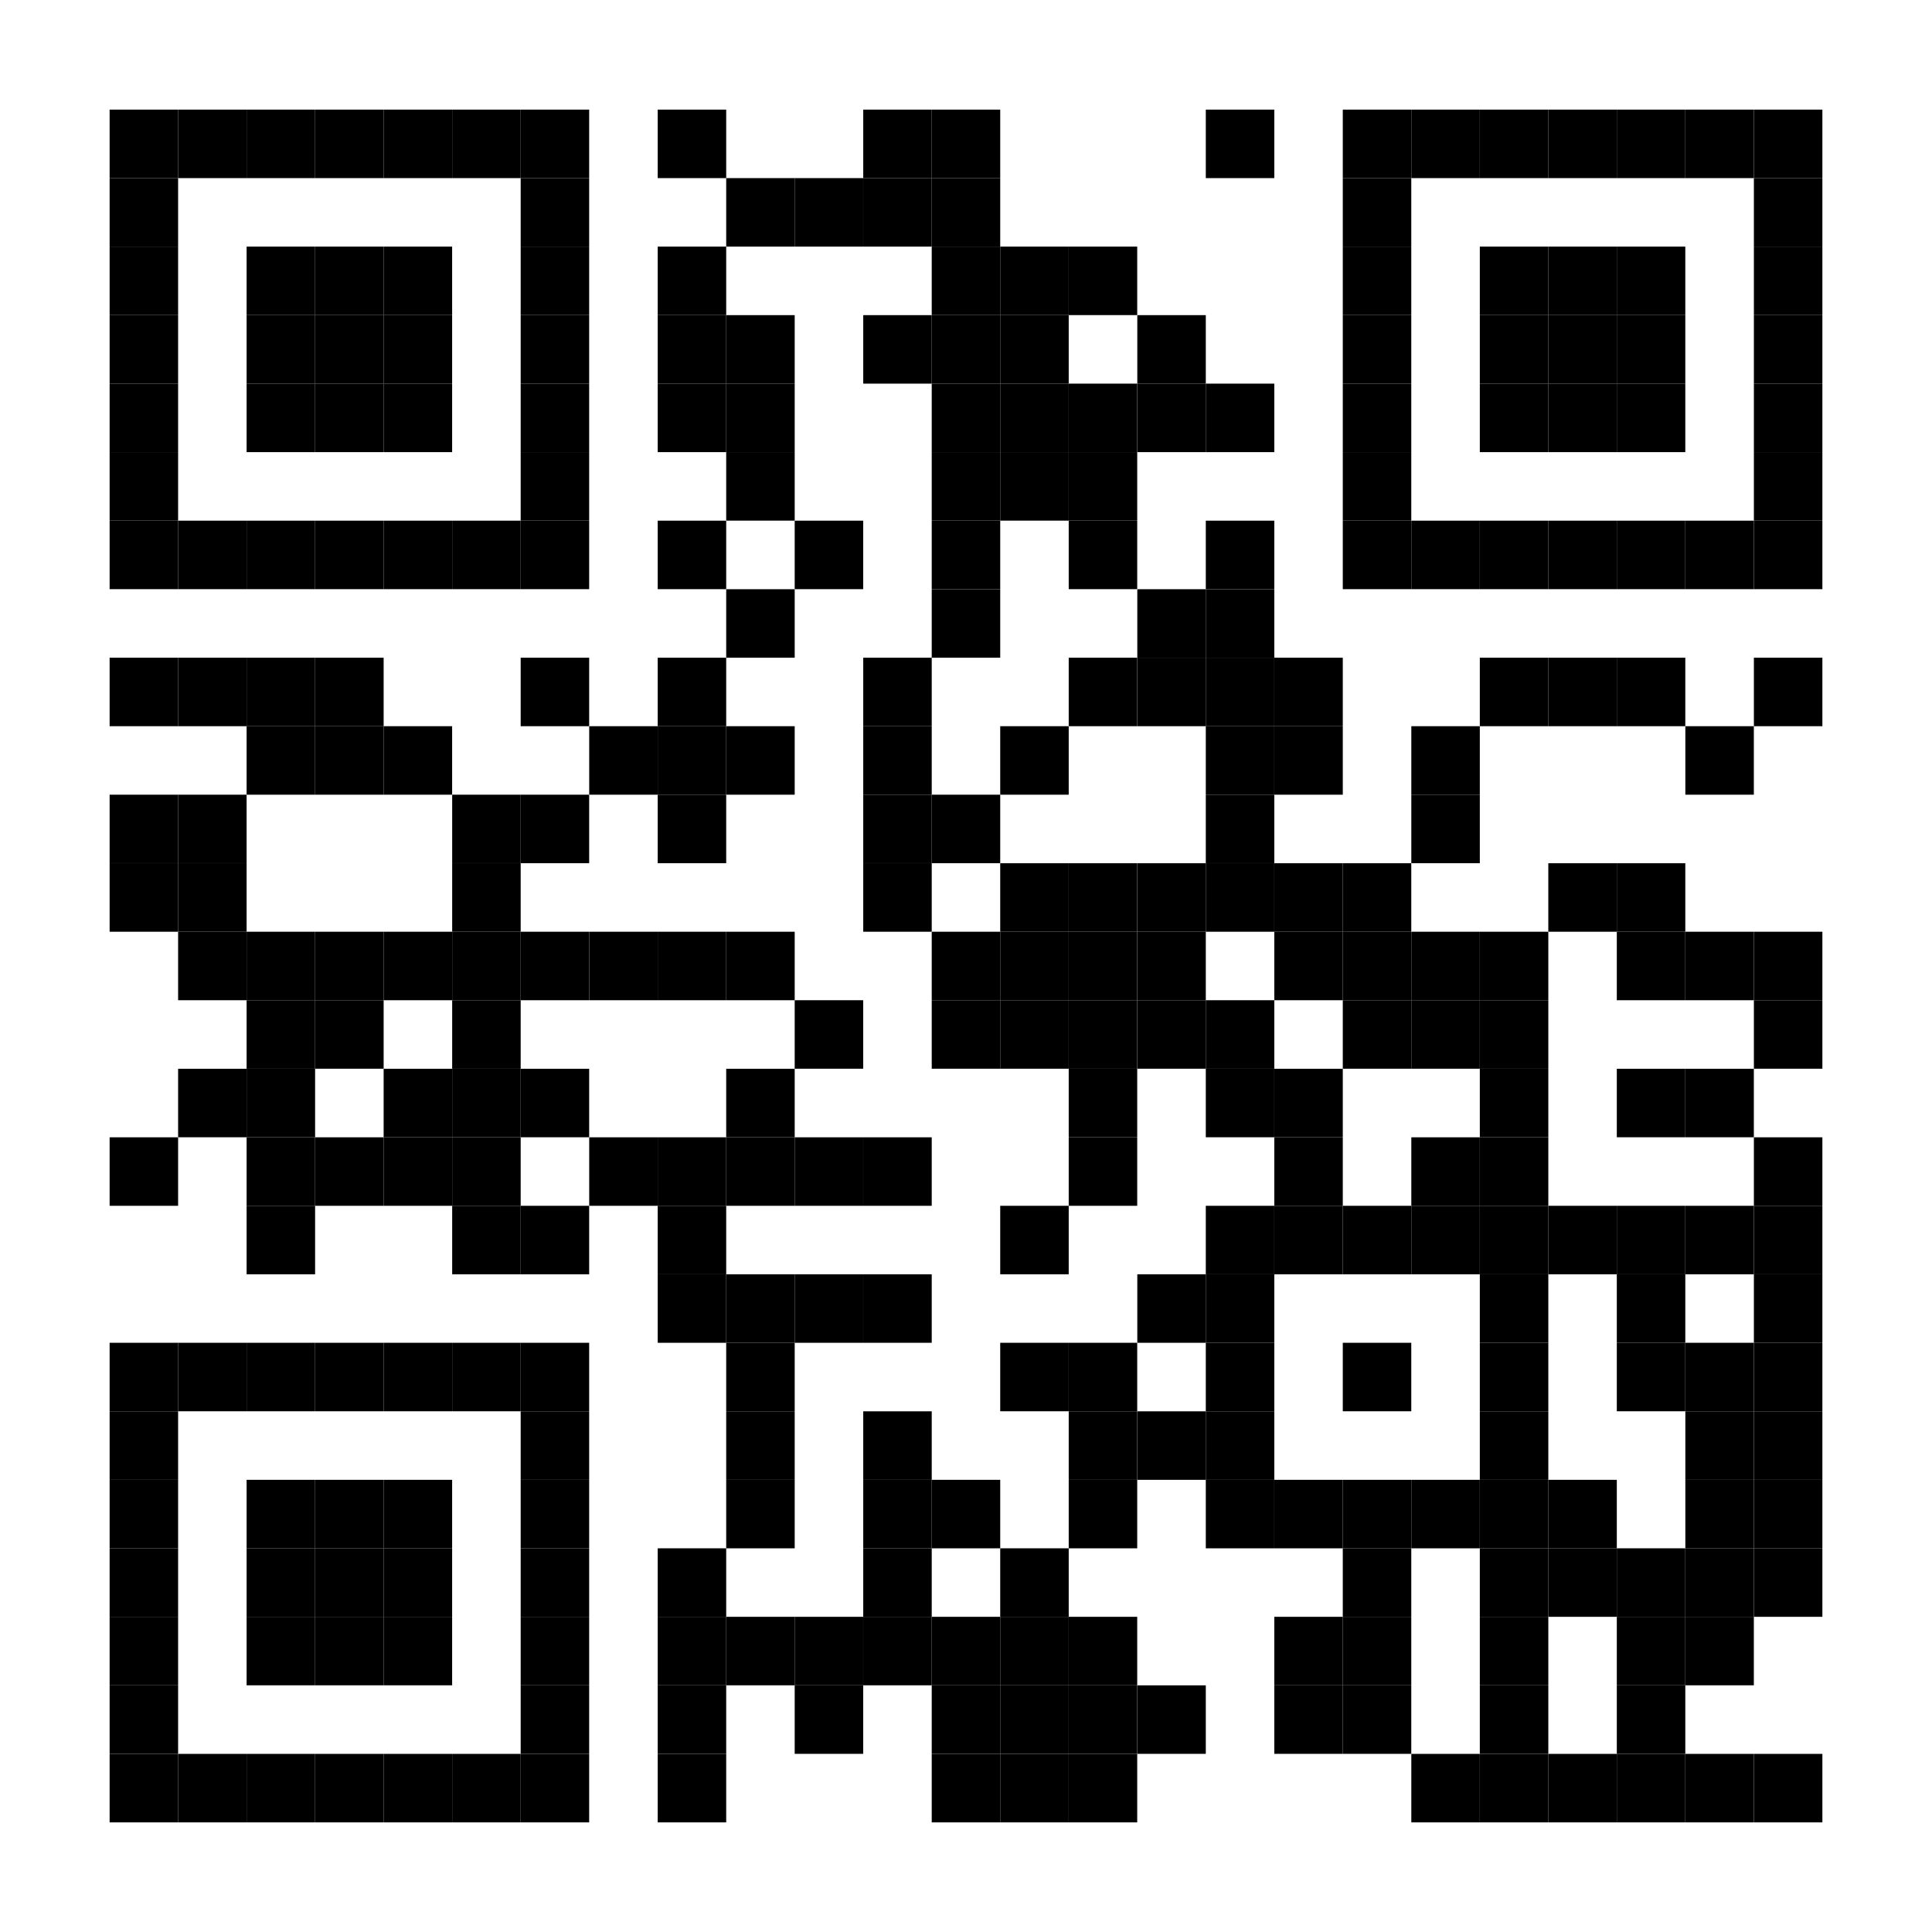 <svg width="42" height="42" viewBox="0 0 42 42" fill="none" xmlns="http://www.w3.org/2000/svg">
<rect width="42" height="42" fill="white"/>
<rect x="2.383" y="2.383" width="1.489" height="1.489" fill="black"/>
<rect x="3.872" y="2.383" width="1.489" height="1.489" fill="black"/>
<rect x="5.361" y="2.383" width="1.489" height="1.489" fill="black"/>
<rect x="6.851" y="2.383" width="1.489" height="1.489" fill="black"/>
<rect x="8.34" y="2.383" width="1.489" height="1.489" fill="black"/>
<rect x="9.83" y="2.383" width="1.489" height="1.489" fill="black"/>
<rect x="11.319" y="2.383" width="1.489" height="1.489" fill="black"/>
<rect x="14.298" y="2.383" width="1.489" height="1.489" fill="black"/>
<rect x="18.766" y="2.383" width="1.489" height="1.489" fill="black"/>
<rect x="20.255" y="2.383" width="1.489" height="1.489" fill="black"/>
<rect x="26.213" y="2.383" width="1.489" height="1.489" fill="black"/>
<rect x="29.191" y="2.383" width="1.489" height="1.489" fill="black"/>
<rect x="30.681" y="2.383" width="1.489" height="1.489" fill="black"/>
<rect x="32.17" y="2.383" width="1.489" height="1.489" fill="black"/>
<rect x="33.659" y="2.383" width="1.489" height="1.489" fill="black"/>
<rect x="35.148" y="2.383" width="1.489" height="1.489" fill="black"/>
<rect x="36.638" y="2.383" width="1.489" height="1.489" fill="black"/>
<rect x="38.128" y="2.383" width="1.489" height="1.489" fill="black"/>
<rect x="2.383" y="3.872" width="1.489" height="1.489" fill="black"/>
<rect x="11.319" y="3.872" width="1.489" height="1.489" fill="black"/>
<rect x="15.787" y="3.872" width="1.489" height="1.489" fill="black"/>
<rect x="17.276" y="3.872" width="1.489" height="1.489" fill="black"/>
<rect x="18.766" y="3.872" width="1.489" height="1.489" fill="black"/>
<rect x="20.255" y="3.872" width="1.489" height="1.489" fill="black"/>
<rect x="29.191" y="3.872" width="1.489" height="1.489" fill="black"/>
<rect x="38.128" y="3.872" width="1.489" height="1.489" fill="black"/>
<rect x="2.383" y="5.361" width="1.489" height="1.489" fill="black"/>
<rect x="5.361" y="5.361" width="1.489" height="1.489" fill="black"/>
<rect x="6.851" y="5.361" width="1.489" height="1.489" fill="black"/>
<rect x="8.34" y="5.361" width="1.489" height="1.489" fill="black"/>
<rect x="11.319" y="5.361" width="1.489" height="1.489" fill="black"/>
<rect x="14.298" y="5.361" width="1.489" height="1.489" fill="black"/>
<rect x="20.255" y="5.361" width="1.489" height="1.489" fill="black"/>
<rect x="21.744" y="5.361" width="1.489" height="1.489" fill="black"/>
<rect x="23.233" y="5.361" width="1.489" height="1.489" fill="black"/>
<rect x="29.191" y="5.361" width="1.489" height="1.489" fill="black"/>
<rect x="32.17" y="5.361" width="1.489" height="1.489" fill="black"/>
<rect x="33.659" y="5.361" width="1.489" height="1.489" fill="black"/>
<rect x="35.148" y="5.361" width="1.489" height="1.489" fill="black"/>
<rect x="38.128" y="5.361" width="1.489" height="1.489" fill="black"/>
<rect x="2.383" y="6.851" width="1.489" height="1.489" fill="black"/>
<rect x="5.361" y="6.851" width="1.489" height="1.489" fill="black"/>
<rect x="6.851" y="6.851" width="1.489" height="1.489" fill="black"/>
<rect x="8.34" y="6.851" width="1.489" height="1.489" fill="black"/>
<rect x="11.319" y="6.851" width="1.489" height="1.489" fill="black"/>
<rect x="14.298" y="6.851" width="1.489" height="1.489" fill="black"/>
<rect x="15.787" y="6.851" width="1.489" height="1.489" fill="black"/>
<rect x="18.766" y="6.851" width="1.489" height="1.489" fill="black"/>
<rect x="20.255" y="6.851" width="1.489" height="1.489" fill="black"/>
<rect x="21.744" y="6.851" width="1.489" height="1.489" fill="black"/>
<rect x="24.724" y="6.851" width="1.489" height="1.489" fill="black"/>
<rect x="29.191" y="6.851" width="1.489" height="1.489" fill="black"/>
<rect x="32.17" y="6.851" width="1.489" height="1.489" fill="black"/>
<rect x="33.659" y="6.851" width="1.489" height="1.489" fill="black"/>
<rect x="35.148" y="6.851" width="1.489" height="1.489" fill="black"/>
<rect x="38.128" y="6.851" width="1.489" height="1.489" fill="black"/>
<rect x="2.383" y="8.34" width="1.489" height="1.489" fill="black"/>
<rect x="5.361" y="8.34" width="1.489" height="1.489" fill="black"/>
<rect x="6.851" y="8.34" width="1.489" height="1.489" fill="black"/>
<rect x="8.34" y="8.34" width="1.489" height="1.489" fill="black"/>
<rect x="11.319" y="8.34" width="1.489" height="1.489" fill="black"/>
<rect x="14.298" y="8.34" width="1.489" height="1.489" fill="black"/>
<rect x="15.787" y="8.34" width="1.489" height="1.489" fill="black"/>
<rect x="20.255" y="8.34" width="1.489" height="1.489" fill="black"/>
<rect x="21.744" y="8.34" width="1.489" height="1.489" fill="black"/>
<rect x="23.233" y="8.34" width="1.489" height="1.489" fill="black"/>
<rect x="24.724" y="8.34" width="1.489" height="1.489" fill="black"/>
<rect x="26.213" y="8.34" width="1.489" height="1.489" fill="black"/>
<rect x="29.191" y="8.34" width="1.489" height="1.489" fill="black"/>
<rect x="32.17" y="8.34" width="1.489" height="1.489" fill="black"/>
<rect x="33.659" y="8.34" width="1.489" height="1.489" fill="black"/>
<rect x="35.148" y="8.34" width="1.489" height="1.489" fill="black"/>
<rect x="38.128" y="8.34" width="1.489" height="1.489" fill="black"/>
<rect x="2.383" y="9.829" width="1.489" height="1.489" fill="black"/>
<rect x="11.319" y="9.829" width="1.489" height="1.489" fill="black"/>
<rect x="15.787" y="9.829" width="1.489" height="1.489" fill="black"/>
<rect x="20.255" y="9.829" width="1.489" height="1.489" fill="black"/>
<rect x="21.744" y="9.829" width="1.489" height="1.489" fill="black"/>
<rect x="23.233" y="9.829" width="1.489" height="1.489" fill="black"/>
<rect x="29.191" y="9.829" width="1.489" height="1.489" fill="black"/>
<rect x="38.128" y="9.829" width="1.489" height="1.489" fill="black"/>
<rect x="2.383" y="11.319" width="1.489" height="1.489" fill="black"/>
<rect x="3.872" y="11.319" width="1.489" height="1.489" fill="black"/>
<rect x="5.361" y="11.319" width="1.489" height="1.489" fill="black"/>
<rect x="6.851" y="11.319" width="1.489" height="1.489" fill="black"/>
<rect x="8.34" y="11.319" width="1.489" height="1.489" fill="black"/>
<rect x="9.83" y="11.319" width="1.489" height="1.489" fill="black"/>
<rect x="11.319" y="11.319" width="1.489" height="1.489" fill="black"/>
<rect x="14.298" y="11.319" width="1.489" height="1.489" fill="black"/>
<rect x="17.276" y="11.319" width="1.489" height="1.489" fill="black"/>
<rect x="20.255" y="11.319" width="1.489" height="1.489" fill="black"/>
<rect x="23.233" y="11.319" width="1.489" height="1.489" fill="black"/>
<rect x="26.213" y="11.319" width="1.489" height="1.489" fill="black"/>
<rect x="29.191" y="11.319" width="1.489" height="1.489" fill="black"/>
<rect x="30.681" y="11.319" width="1.489" height="1.489" fill="black"/>
<rect x="32.17" y="11.319" width="1.489" height="1.489" fill="black"/>
<rect x="33.659" y="11.319" width="1.489" height="1.489" fill="black"/>
<rect x="35.148" y="11.319" width="1.489" height="1.489" fill="black"/>
<rect x="36.638" y="11.319" width="1.489" height="1.489" fill="black"/>
<rect x="38.128" y="11.319" width="1.489" height="1.489" fill="black"/>
<rect x="15.787" y="12.809" width="1.489" height="1.489" fill="black"/>
<rect x="20.255" y="12.809" width="1.489" height="1.489" fill="black"/>
<rect x="24.724" y="12.809" width="1.489" height="1.489" fill="black"/>
<rect x="26.213" y="12.809" width="1.489" height="1.489" fill="black"/>
<rect x="2.383" y="14.298" width="1.489" height="1.489" fill="black"/>
<rect x="3.872" y="14.298" width="1.489" height="1.489" fill="black"/>
<rect x="5.361" y="14.298" width="1.489" height="1.489" fill="black"/>
<rect x="6.851" y="14.298" width="1.489" height="1.489" fill="black"/>
<rect x="11.319" y="14.298" width="1.489" height="1.489" fill="black"/>
<rect x="14.298" y="14.298" width="1.489" height="1.489" fill="black"/>
<rect x="18.766" y="14.298" width="1.489" height="1.489" fill="black"/>
<rect x="23.233" y="14.298" width="1.489" height="1.489" fill="black"/>
<rect x="24.724" y="14.298" width="1.489" height="1.489" fill="black"/>
<rect x="26.213" y="14.298" width="1.489" height="1.489" fill="black"/>
<rect x="27.702" y="14.298" width="1.489" height="1.489" fill="black"/>
<rect x="32.17" y="14.298" width="1.489" height="1.489" fill="black"/>
<rect x="33.659" y="14.298" width="1.489" height="1.489" fill="black"/>
<rect x="35.148" y="14.298" width="1.489" height="1.489" fill="black"/>
<rect x="38.128" y="14.298" width="1.489" height="1.489" fill="black"/>
<rect x="5.361" y="15.787" width="1.489" height="1.489" fill="black"/>
<rect x="6.851" y="15.787" width="1.489" height="1.489" fill="black"/>
<rect x="8.34" y="15.787" width="1.489" height="1.489" fill="black"/>
<rect x="12.809" y="15.787" width="1.489" height="1.489" fill="black"/>
<rect x="14.298" y="15.787" width="1.489" height="1.489" fill="black"/>
<rect x="15.787" y="15.787" width="1.489" height="1.489" fill="black"/>
<rect x="18.766" y="15.787" width="1.489" height="1.489" fill="black"/>
<rect x="21.744" y="15.787" width="1.489" height="1.489" fill="black"/>
<rect x="26.213" y="15.787" width="1.489" height="1.489" fill="black"/>
<rect x="27.702" y="15.787" width="1.489" height="1.489" fill="black"/>
<rect x="30.681" y="15.787" width="1.489" height="1.489" fill="black"/>
<rect x="36.638" y="15.787" width="1.489" height="1.489" fill="black"/>
<rect x="2.383" y="17.276" width="1.489" height="1.489" fill="black"/>
<rect x="3.872" y="17.276" width="1.489" height="1.489" fill="black"/>
<rect x="9.83" y="17.276" width="1.489" height="1.489" fill="black"/>
<rect x="11.319" y="17.276" width="1.489" height="1.489" fill="black"/>
<rect x="14.298" y="17.276" width="1.489" height="1.489" fill="black"/>
<rect x="18.766" y="17.276" width="1.489" height="1.489" fill="black"/>
<rect x="20.255" y="17.276" width="1.489" height="1.489" fill="black"/>
<rect x="26.213" y="17.276" width="1.489" height="1.489" fill="black"/>
<rect x="30.681" y="17.276" width="1.489" height="1.489" fill="black"/>
<rect x="2.383" y="18.766" width="1.489" height="1.489" fill="black"/>
<rect x="3.872" y="18.766" width="1.489" height="1.489" fill="black"/>
<rect x="9.83" y="18.766" width="1.489" height="1.489" fill="black"/>
<rect x="18.766" y="18.766" width="1.489" height="1.489" fill="black"/>
<rect x="21.744" y="18.766" width="1.489" height="1.489" fill="black"/>
<rect x="23.233" y="18.766" width="1.489" height="1.489" fill="black"/>
<rect x="24.724" y="18.766" width="1.489" height="1.489" fill="black"/>
<rect x="26.213" y="18.766" width="1.489" height="1.489" fill="black"/>
<rect x="27.702" y="18.766" width="1.489" height="1.489" fill="black"/>
<rect x="29.191" y="18.766" width="1.489" height="1.489" fill="black"/>
<rect x="33.659" y="18.766" width="1.489" height="1.489" fill="black"/>
<rect x="35.148" y="18.766" width="1.489" height="1.489" fill="black"/>
<rect x="3.872" y="20.255" width="1.489" height="1.489" fill="black"/>
<rect x="5.361" y="20.255" width="1.489" height="1.489" fill="black"/>
<rect x="6.851" y="20.255" width="1.489" height="1.489" fill="black"/>
<rect x="8.34" y="20.255" width="1.489" height="1.489" fill="black"/>
<rect x="9.83" y="20.255" width="1.489" height="1.489" fill="black"/>
<rect x="11.319" y="20.255" width="1.489" height="1.489" fill="black"/>
<rect x="12.809" y="20.255" width="1.489" height="1.489" fill="black"/>
<rect x="14.298" y="20.255" width="1.489" height="1.489" fill="black"/>
<rect x="15.787" y="20.255" width="1.489" height="1.489" fill="black"/>
<rect x="20.255" y="20.255" width="1.489" height="1.489" fill="black"/>
<rect x="21.744" y="20.255" width="1.489" height="1.489" fill="black"/>
<rect x="23.233" y="20.255" width="1.489" height="1.489" fill="black"/>
<rect x="24.724" y="20.255" width="1.489" height="1.489" fill="black"/>
<rect x="27.702" y="20.255" width="1.489" height="1.489" fill="black"/>
<rect x="29.191" y="20.255" width="1.489" height="1.489" fill="black"/>
<rect x="30.681" y="20.255" width="1.489" height="1.489" fill="black"/>
<rect x="32.17" y="20.255" width="1.489" height="1.489" fill="black"/>
<rect x="35.148" y="20.255" width="1.489" height="1.489" fill="black"/>
<rect x="36.638" y="20.255" width="1.489" height="1.489" fill="black"/>
<rect x="38.128" y="20.255" width="1.489" height="1.489" fill="black"/>
<rect x="5.361" y="21.744" width="1.489" height="1.489" fill="black"/>
<rect x="6.851" y="21.744" width="1.489" height="1.489" fill="black"/>
<rect x="9.83" y="21.744" width="1.489" height="1.489" fill="black"/>
<rect x="17.276" y="21.744" width="1.489" height="1.489" fill="black"/>
<rect x="20.255" y="21.744" width="1.489" height="1.489" fill="black"/>
<rect x="21.744" y="21.744" width="1.489" height="1.489" fill="black"/>
<rect x="23.233" y="21.744" width="1.489" height="1.489" fill="black"/>
<rect x="24.724" y="21.744" width="1.489" height="1.489" fill="black"/>
<rect x="26.213" y="21.744" width="1.489" height="1.489" fill="black"/>
<rect x="29.191" y="21.744" width="1.489" height="1.489" fill="black"/>
<rect x="30.681" y="21.744" width="1.489" height="1.489" fill="black"/>
<rect x="32.17" y="21.744" width="1.489" height="1.489" fill="black"/>
<rect x="38.128" y="21.744" width="1.489" height="1.489" fill="black"/>
<rect x="3.872" y="23.234" width="1.489" height="1.489" fill="black"/>
<rect x="5.361" y="23.234" width="1.489" height="1.489" fill="black"/>
<rect x="8.34" y="23.234" width="1.489" height="1.489" fill="black"/>
<rect x="9.83" y="23.234" width="1.489" height="1.489" fill="black"/>
<rect x="11.319" y="23.234" width="1.489" height="1.489" fill="black"/>
<rect x="15.787" y="23.234" width="1.489" height="1.489" fill="black"/>
<rect x="23.233" y="23.234" width="1.489" height="1.489" fill="black"/>
<rect x="26.213" y="23.234" width="1.489" height="1.489" fill="black"/>
<rect x="27.702" y="23.234" width="1.489" height="1.489" fill="black"/>
<rect x="32.17" y="23.234" width="1.489" height="1.489" fill="black"/>
<rect x="35.148" y="23.234" width="1.489" height="1.489" fill="black"/>
<rect x="36.638" y="23.234" width="1.489" height="1.489" fill="black"/>
<rect x="2.383" y="24.724" width="1.489" height="1.489" fill="black"/>
<rect x="5.361" y="24.724" width="1.489" height="1.489" fill="black"/>
<rect x="6.851" y="24.724" width="1.489" height="1.489" fill="black"/>
<rect x="8.34" y="24.724" width="1.489" height="1.489" fill="black"/>
<rect x="9.83" y="24.724" width="1.489" height="1.489" fill="black"/>
<rect x="12.809" y="24.724" width="1.489" height="1.489" fill="black"/>
<rect x="14.298" y="24.724" width="1.489" height="1.489" fill="black"/>
<rect x="15.787" y="24.724" width="1.489" height="1.489" fill="black"/>
<rect x="17.276" y="24.724" width="1.489" height="1.489" fill="black"/>
<rect x="18.766" y="24.724" width="1.489" height="1.489" fill="black"/>
<rect x="23.233" y="24.724" width="1.489" height="1.489" fill="black"/>
<rect x="27.702" y="24.724" width="1.489" height="1.489" fill="black"/>
<rect x="30.681" y="24.724" width="1.489" height="1.489" fill="black"/>
<rect x="32.17" y="24.724" width="1.489" height="1.489" fill="black"/>
<rect x="38.128" y="24.724" width="1.489" height="1.489" fill="black"/>
<rect x="5.361" y="26.213" width="1.489" height="1.489" fill="black"/>
<rect x="9.83" y="26.213" width="1.489" height="1.489" fill="black"/>
<rect x="11.319" y="26.213" width="1.489" height="1.489" fill="black"/>
<rect x="14.298" y="26.213" width="1.489" height="1.489" fill="black"/>
<rect x="21.744" y="26.213" width="1.489" height="1.489" fill="black"/>
<rect x="26.213" y="26.213" width="1.489" height="1.489" fill="black"/>
<rect x="27.702" y="26.213" width="1.489" height="1.489" fill="black"/>
<rect x="29.191" y="26.213" width="1.489" height="1.489" fill="black"/>
<rect x="30.681" y="26.213" width="1.489" height="1.489" fill="black"/>
<rect x="32.17" y="26.213" width="1.489" height="1.489" fill="black"/>
<rect x="33.659" y="26.213" width="1.489" height="1.489" fill="black"/>
<rect x="35.148" y="26.213" width="1.489" height="1.489" fill="black"/>
<rect x="36.638" y="26.213" width="1.489" height="1.489" fill="black"/>
<rect x="38.128" y="26.213" width="1.489" height="1.489" fill="black"/>
<rect x="14.298" y="27.702" width="1.489" height="1.489" fill="black"/>
<rect x="15.787" y="27.702" width="1.489" height="1.489" fill="black"/>
<rect x="17.276" y="27.702" width="1.489" height="1.489" fill="black"/>
<rect x="18.766" y="27.702" width="1.489" height="1.489" fill="black"/>
<rect x="24.724" y="27.702" width="1.489" height="1.489" fill="black"/>
<rect x="26.213" y="27.702" width="1.489" height="1.489" fill="black"/>
<rect x="32.17" y="27.702" width="1.489" height="1.489" fill="black"/>
<rect x="35.148" y="27.702" width="1.489" height="1.489" fill="black"/>
<rect x="38.128" y="27.702" width="1.489" height="1.489" fill="black"/>
<rect x="2.383" y="29.191" width="1.489" height="1.489" fill="black"/>
<rect x="3.872" y="29.191" width="1.489" height="1.489" fill="black"/>
<rect x="5.361" y="29.191" width="1.489" height="1.489" fill="black"/>
<rect x="6.851" y="29.191" width="1.489" height="1.489" fill="black"/>
<rect x="8.34" y="29.191" width="1.489" height="1.489" fill="black"/>
<rect x="9.83" y="29.191" width="1.489" height="1.489" fill="black"/>
<rect x="11.319" y="29.191" width="1.489" height="1.489" fill="black"/>
<rect x="15.787" y="29.191" width="1.489" height="1.489" fill="black"/>
<rect x="21.744" y="29.191" width="1.489" height="1.489" fill="black"/>
<rect x="23.233" y="29.191" width="1.489" height="1.489" fill="black"/>
<rect x="26.213" y="29.191" width="1.489" height="1.489" fill="black"/>
<rect x="29.191" y="29.191" width="1.489" height="1.489" fill="black"/>
<rect x="32.17" y="29.191" width="1.489" height="1.489" fill="black"/>
<rect x="35.148" y="29.191" width="1.489" height="1.489" fill="black"/>
<rect x="36.638" y="29.191" width="1.489" height="1.489" fill="black"/>
<rect x="38.128" y="29.191" width="1.489" height="1.489" fill="black"/>
<rect x="2.383" y="30.681" width="1.489" height="1.489" fill="black"/>
<rect x="11.319" y="30.681" width="1.489" height="1.489" fill="black"/>
<rect x="15.787" y="30.681" width="1.489" height="1.489" fill="black"/>
<rect x="18.766" y="30.681" width="1.489" height="1.489" fill="black"/>
<rect x="23.233" y="30.681" width="1.489" height="1.489" fill="black"/>
<rect x="24.724" y="30.681" width="1.489" height="1.489" fill="black"/>
<rect x="26.213" y="30.681" width="1.489" height="1.489" fill="black"/>
<rect x="32.17" y="30.681" width="1.489" height="1.489" fill="black"/>
<rect x="36.638" y="30.681" width="1.489" height="1.489" fill="black"/>
<rect x="38.128" y="30.681" width="1.489" height="1.489" fill="black"/>
<rect x="2.383" y="32.17" width="1.489" height="1.489" fill="black"/>
<rect x="5.361" y="32.17" width="1.489" height="1.489" fill="black"/>
<rect x="6.851" y="32.17" width="1.489" height="1.489" fill="black"/>
<rect x="8.34" y="32.17" width="1.489" height="1.489" fill="black"/>
<rect x="11.319" y="32.17" width="1.489" height="1.489" fill="black"/>
<rect x="15.787" y="32.17" width="1.489" height="1.489" fill="black"/>
<rect x="18.766" y="32.17" width="1.489" height="1.489" fill="black"/>
<rect x="20.255" y="32.17" width="1.489" height="1.489" fill="black"/>
<rect x="23.233" y="32.17" width="1.489" height="1.489" fill="black"/>
<rect x="26.213" y="32.17" width="1.489" height="1.489" fill="black"/>
<rect x="27.702" y="32.17" width="1.489" height="1.489" fill="black"/>
<rect x="29.191" y="32.17" width="1.489" height="1.489" fill="black"/>
<rect x="30.681" y="32.17" width="1.489" height="1.489" fill="black"/>
<rect x="32.17" y="32.17" width="1.489" height="1.489" fill="black"/>
<rect x="33.659" y="32.17" width="1.489" height="1.489" fill="black"/>
<rect x="36.638" y="32.17" width="1.489" height="1.489" fill="black"/>
<rect x="38.128" y="32.17" width="1.489" height="1.489" fill="black"/>
<rect x="2.383" y="33.659" width="1.489" height="1.489" fill="black"/>
<rect x="5.361" y="33.659" width="1.489" height="1.489" fill="black"/>
<rect x="6.851" y="33.659" width="1.489" height="1.489" fill="black"/>
<rect x="8.34" y="33.659" width="1.489" height="1.489" fill="black"/>
<rect x="11.319" y="33.659" width="1.489" height="1.489" fill="black"/>
<rect x="14.298" y="33.659" width="1.489" height="1.489" fill="black"/>
<rect x="18.766" y="33.659" width="1.489" height="1.489" fill="black"/>
<rect x="21.744" y="33.659" width="1.489" height="1.489" fill="black"/>
<rect x="29.191" y="33.659" width="1.489" height="1.489" fill="black"/>
<rect x="32.17" y="33.659" width="1.489" height="1.489" fill="black"/>
<rect x="33.659" y="33.659" width="1.489" height="1.489" fill="black"/>
<rect x="35.148" y="33.659" width="1.489" height="1.489" fill="black"/>
<rect x="36.638" y="33.659" width="1.489" height="1.489" fill="black"/>
<rect x="38.128" y="33.659" width="1.489" height="1.489" fill="black"/>
<rect x="2.383" y="35.148" width="1.489" height="1.489" fill="black"/>
<rect x="5.361" y="35.148" width="1.489" height="1.489" fill="black"/>
<rect x="6.851" y="35.148" width="1.489" height="1.489" fill="black"/>
<rect x="8.34" y="35.148" width="1.489" height="1.489" fill="black"/>
<rect x="11.319" y="35.148" width="1.489" height="1.489" fill="black"/>
<rect x="14.298" y="35.148" width="1.489" height="1.489" fill="black"/>
<rect x="15.787" y="35.148" width="1.489" height="1.489" fill="black"/>
<rect x="17.276" y="35.148" width="1.489" height="1.489" fill="black"/>
<rect x="18.766" y="35.148" width="1.489" height="1.489" fill="black"/>
<rect x="20.255" y="35.148" width="1.489" height="1.489" fill="black"/>
<rect x="21.744" y="35.148" width="1.489" height="1.489" fill="black"/>
<rect x="23.233" y="35.148" width="1.489" height="1.489" fill="black"/>
<rect x="27.702" y="35.148" width="1.489" height="1.489" fill="black"/>
<rect x="29.191" y="35.148" width="1.489" height="1.489" fill="black"/>
<rect x="32.17" y="35.148" width="1.489" height="1.489" fill="black"/>
<rect x="35.148" y="35.148" width="1.489" height="1.489" fill="black"/>
<rect x="36.638" y="35.148" width="1.489" height="1.489" fill="black"/>
<rect x="2.383" y="36.638" width="1.489" height="1.489" fill="black"/>
<rect x="11.319" y="36.638" width="1.489" height="1.489" fill="black"/>
<rect x="14.298" y="36.638" width="1.489" height="1.489" fill="black"/>
<rect x="17.276" y="36.638" width="1.489" height="1.489" fill="black"/>
<rect x="20.255" y="36.638" width="1.489" height="1.489" fill="black"/>
<rect x="21.744" y="36.638" width="1.489" height="1.489" fill="black"/>
<rect x="23.233" y="36.638" width="1.489" height="1.489" fill="black"/>
<rect x="24.724" y="36.638" width="1.489" height="1.489" fill="black"/>
<rect x="27.702" y="36.638" width="1.489" height="1.489" fill="black"/>
<rect x="29.191" y="36.638" width="1.489" height="1.489" fill="black"/>
<rect x="32.17" y="36.638" width="1.489" height="1.489" fill="black"/>
<rect x="35.148" y="36.638" width="1.489" height="1.489" fill="black"/>
<rect x="2.383" y="38.128" width="1.489" height="1.489" fill="black"/>
<rect x="3.872" y="38.128" width="1.489" height="1.489" fill="black"/>
<rect x="5.361" y="38.128" width="1.489" height="1.489" fill="black"/>
<rect x="6.851" y="38.128" width="1.489" height="1.489" fill="black"/>
<rect x="8.34" y="38.128" width="1.489" height="1.489" fill="black"/>
<rect x="9.83" y="38.128" width="1.489" height="1.489" fill="black"/>
<rect x="11.319" y="38.128" width="1.489" height="1.489" fill="black"/>
<rect x="14.298" y="38.128" width="1.489" height="1.489" fill="black"/>
<rect x="20.255" y="38.128" width="1.489" height="1.489" fill="black"/>
<rect x="21.744" y="38.128" width="1.489" height="1.489" fill="black"/>
<rect x="23.233" y="38.128" width="1.489" height="1.489" fill="black"/>
<rect x="30.681" y="38.128" width="1.489" height="1.489" fill="black"/>
<rect x="32.17" y="38.128" width="1.489" height="1.489" fill="black"/>
<rect x="33.659" y="38.128" width="1.489" height="1.489" fill="black"/>
<rect x="35.148" y="38.128" width="1.489" height="1.489" fill="black"/>
<rect x="36.638" y="38.128" width="1.489" height="1.489" fill="black"/>
<rect x="38.128" y="38.128" width="1.489" height="1.489" fill="black"/>
</svg>
